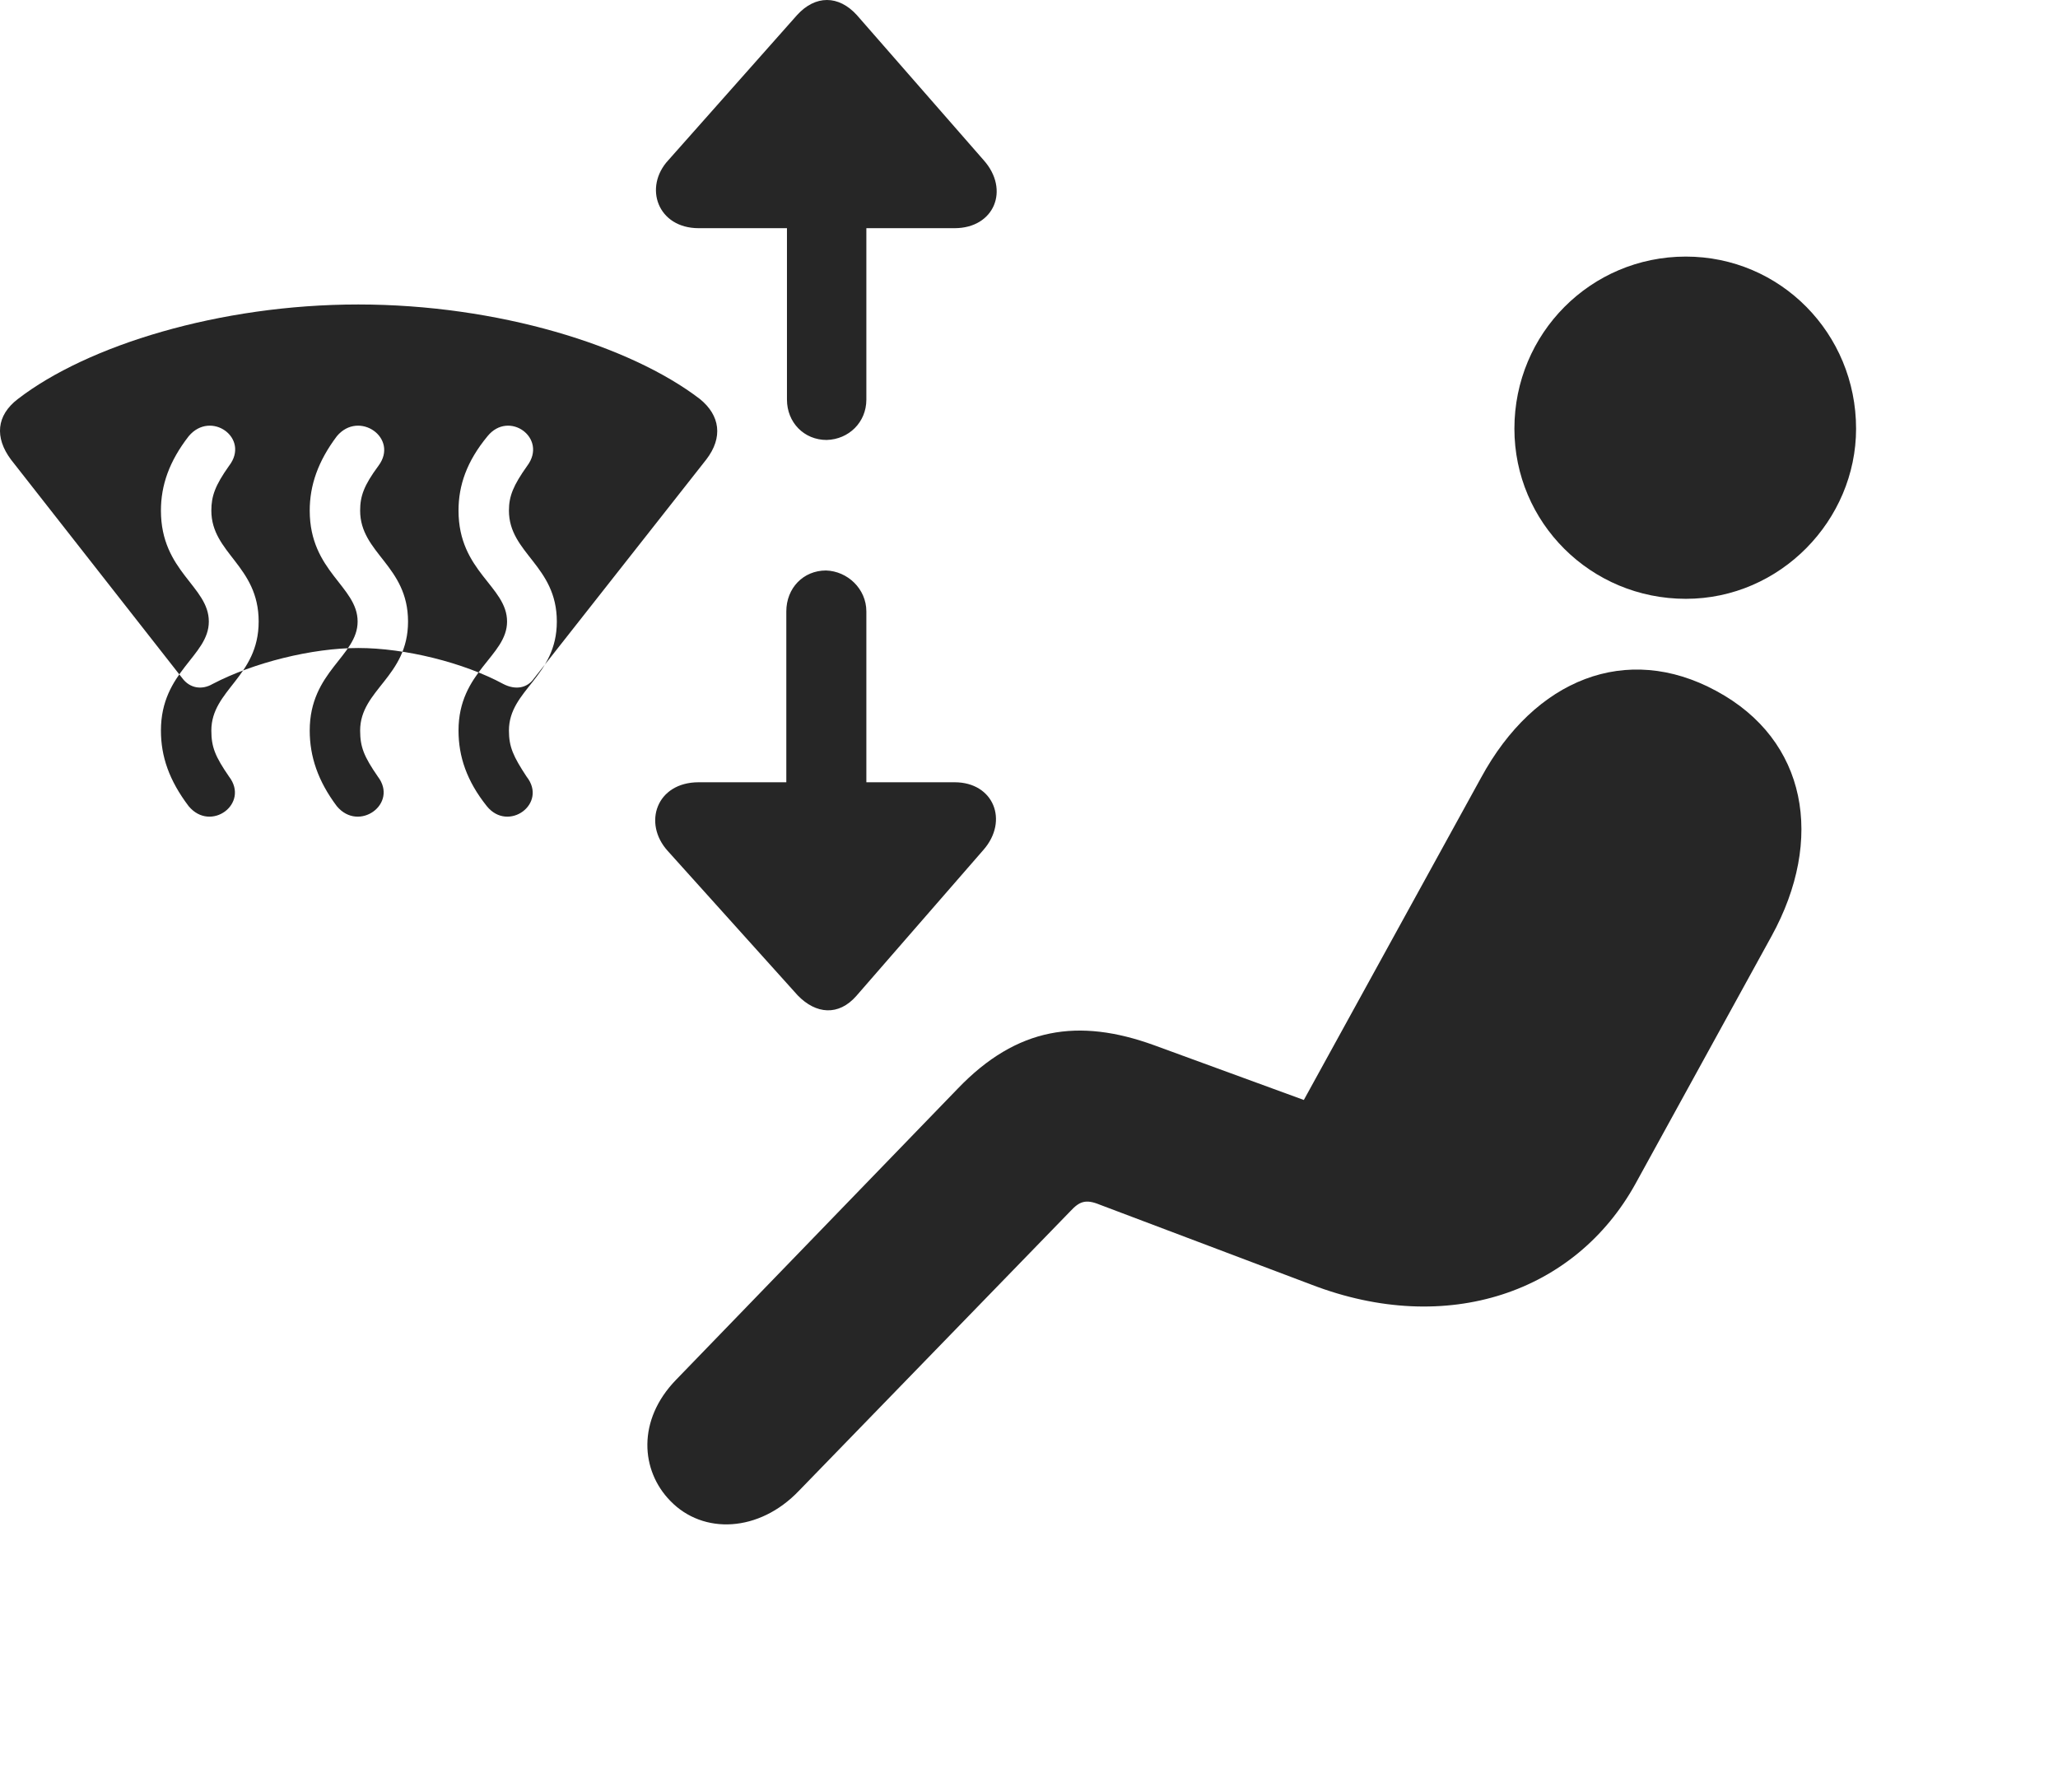 <?xml version="1.0" encoding="UTF-8"?>
<!--Generator: Apple Native CoreSVG 341-->
<!DOCTYPE svg
PUBLIC "-//W3C//DTD SVG 1.1//EN"
       "http://www.w3.org/Graphics/SVG/1.1/DTD/svg11.dtd">
<svg version="1.1" xmlns="http://www.w3.org/2000/svg" xmlns:xlink="http://www.w3.org/1999/xlink" viewBox="0 0 31.881 27.764">
 <g>
  <rect height="27.764" opacity="0" width="31.881" x="0" y="0"/>
  <path d="M26.116 9.277C27.581 9.277 28.753 8.057 28.753 6.641C28.753 5.166 27.581 3.975 26.116 3.975C24.642 3.975 23.46 5.166 23.46 6.641C23.46 8.096 24.642 9.277 26.116 9.277ZM10.384 23.252C10.892 23.779 11.761 23.74 12.376 23.096L16.585 18.76C16.722 18.613 16.819 18.574 17.034 18.662L20.316 19.902C22.425 20.713 24.407 20.02 25.335 18.34L27.444 14.502C28.265 13.008 28.001 11.465 26.585 10.703C25.198 9.951 23.773 10.518 22.942 12.051L20.198 17.041L17.874 16.191C16.712 15.771 15.755 15.908 14.837 16.865L10.472 21.377C9.866 22.002 9.925 22.783 10.384 23.252Z" fill="black" fill-opacity="0.85"/>
  <path d="M0.169 7.119L2.825 10.508C2.942 10.664 3.128 10.693 3.294 10.596C3.929 10.264 4.837 10.039 5.55 10.039C6.273 10.039 7.181 10.264 7.796 10.596C7.982 10.693 8.167 10.664 8.274 10.508L10.941 7.119C11.204 6.777 11.155 6.436 10.843 6.182C9.759 5.352 7.708 4.717 5.55 4.717C3.401 4.717 1.351 5.352 0.276 6.182C-0.056 6.436-0.085 6.777 0.169 7.119ZM2.923 12.49C2.62 12.09 2.493 11.719 2.493 11.318C2.493 10.4 3.235 10.166 3.235 9.629C3.235 9.082 2.493 8.857 2.493 7.91C2.493 7.52 2.62 7.148 2.923 6.758C3.265 6.348 3.88 6.787 3.548 7.217C3.333 7.52 3.274 7.686 3.274 7.91C3.274 8.574 4.007 8.76 4.007 9.629C4.007 10.488 3.274 10.684 3.274 11.318C3.274 11.572 3.333 11.719 3.548 12.031C3.87 12.451 3.265 12.9 2.923 12.49ZM5.218 12.49C4.925 12.1 4.798 11.719 4.798 11.318C4.798 10.4 5.54 10.166 5.54 9.629C5.54 9.082 4.798 8.857 4.798 7.91C4.798 7.52 4.925 7.148 5.218 6.758C5.56 6.348 6.185 6.787 5.862 7.217C5.638 7.52 5.579 7.686 5.579 7.91C5.579 8.574 6.321 8.76 6.321 9.629C6.321 10.488 5.579 10.684 5.579 11.318C5.579 11.572 5.638 11.719 5.853 12.031C6.175 12.451 5.56 12.9 5.218 12.49ZM7.542 12.49C7.23 12.1 7.103 11.719 7.103 11.318C7.103 10.4 7.855 10.166 7.855 9.629C7.855 9.082 7.103 8.857 7.103 7.91C7.103 7.52 7.23 7.148 7.552 6.758C7.884 6.348 8.489 6.787 8.167 7.217C7.952 7.52 7.884 7.686 7.884 7.91C7.884 8.574 8.626 8.76 8.626 9.629C8.626 10.488 7.884 10.684 7.884 11.318C7.884 11.572 7.952 11.719 8.157 12.031C8.489 12.451 7.874 12.9 7.542 12.49ZM13.421 6.191L13.421 1.748C13.421 1.406 13.148 1.133 12.806 1.133C12.454 1.133 12.191 1.396 12.191 1.748L12.191 6.191C12.191 6.543 12.454 6.816 12.806 6.816C13.148 6.807 13.421 6.543 13.421 6.191ZM10.823 3.535L14.788 3.535C15.403 3.535 15.648 2.939 15.237 2.48L13.274 0.234C12.991-0.078 12.63-0.078 12.347 0.234L10.355 2.48C9.964 2.9 10.188 3.535 10.823 3.535ZM12.181 9.473L12.181 13.945C12.181 14.307 12.444 14.58 12.796 14.58C13.128 14.56 13.421 14.297 13.421 13.945L13.421 9.473C13.421 9.121 13.128 8.848 12.796 8.838C12.444 8.838 12.181 9.111 12.181 9.473ZM14.788 12.119L10.823 12.119C10.169 12.119 9.954 12.754 10.345 13.184L12.357 15.42C12.64 15.713 12.991 15.742 13.265 15.43L15.237 13.164C15.628 12.715 15.394 12.119 14.788 12.119Z" fill="black" fill-opacity="0.85"/>
 </g>
</svg>
